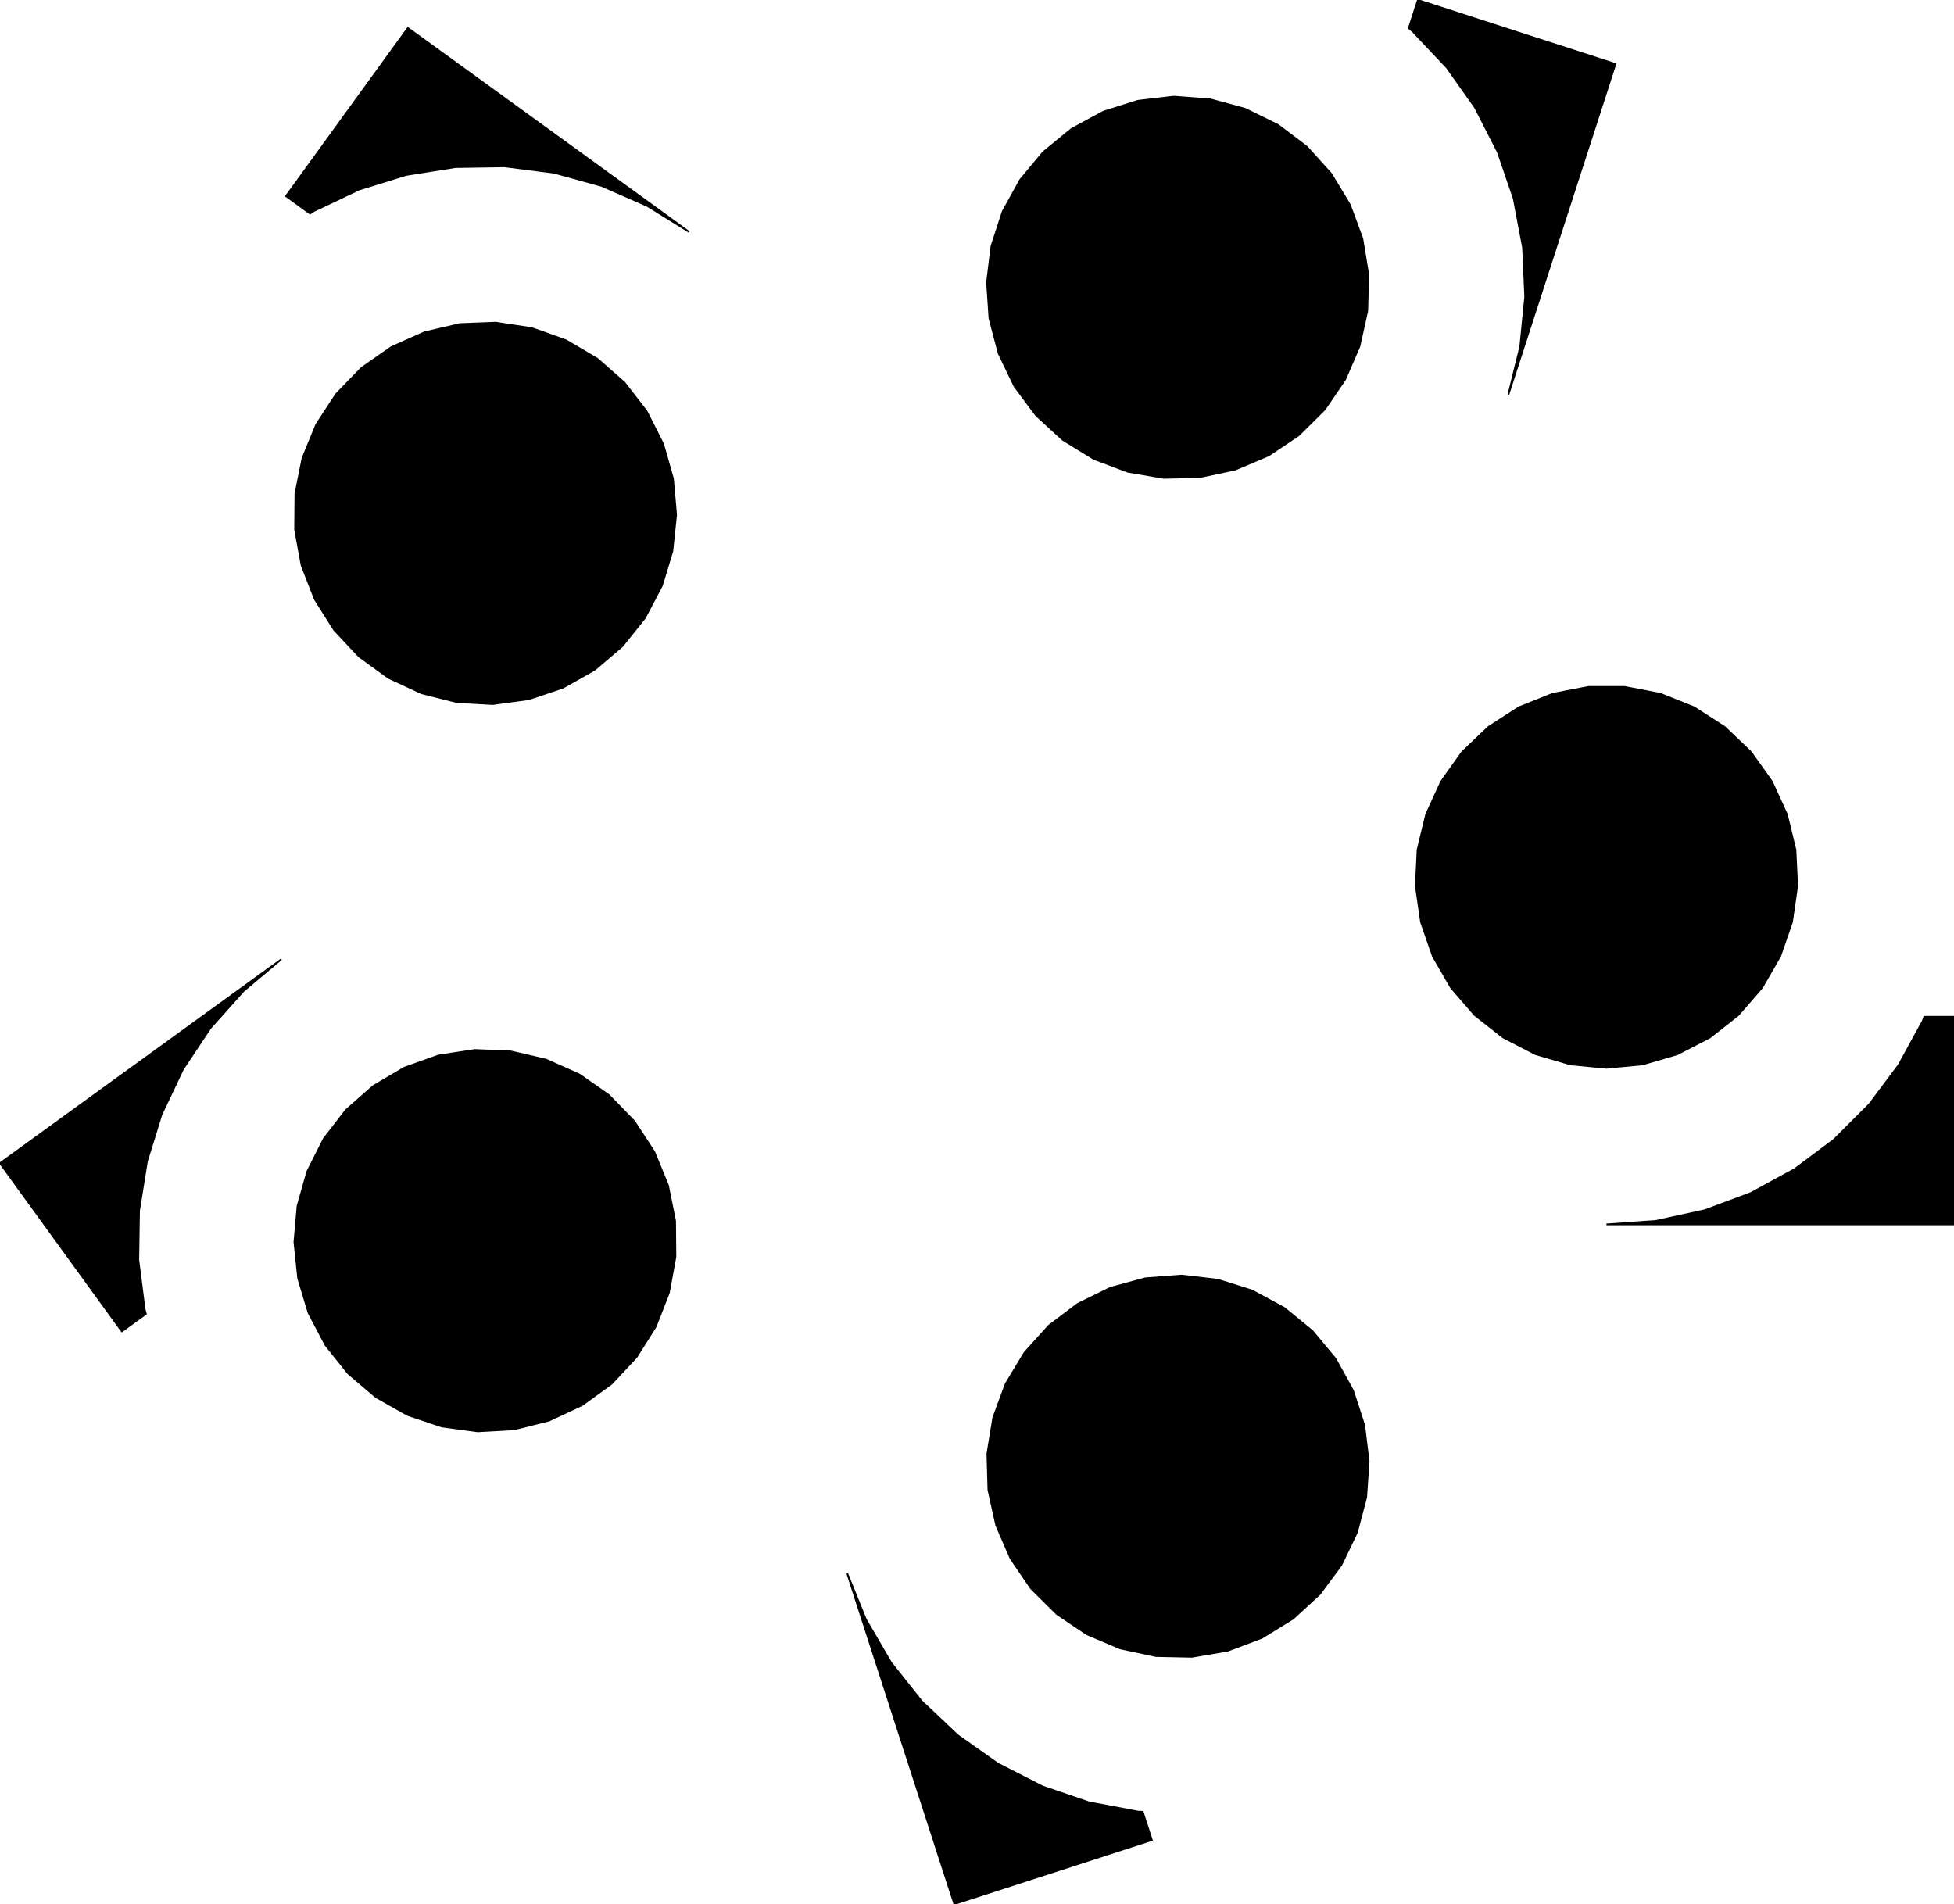 <?xml version="1.0" encoding="UTF-8"?>
<!-- Generated by jsxcad -->
<!DOCTYPE svg PUBLIC "-//W3C//DTD SVG 1.1 Tiny//EN" "http://www.w3.org/Graphics/SVG/1.1/DTD/svg11-tiny.dtd">
<svg baseProfile="tiny" height="113.702mm" width="116.686mm" viewBox="-0 8.966 116.686 113.702" version="1.1" stroke="black" stroke-width=".1" fill="none" xmlns="http://www.w3.org/2000/svg">
<path fill="#000000" stroke="#000000" d="M84.651 59.713 L85.166 57.594 L86.066 55.627 L87.314 53.874 L88.888 52.373 L90.715 51.199 L92.714 50.398 L94.852 49.985 L97.019 49.985 L99.157 50.398 L101.156 51.199 L102.983 52.373 L104.557 53.874 L105.805 55.627 L106.705 57.594 L107.22 59.713 L107.323 61.876 L107.012 64.03 L106.307 66.066 L105.218 67.952 L103.798 69.589 L102.107 70.918 L100.164 71.92 L98.087 72.528 L95.935 72.733 L93.784 72.528 L91.707 71.92 L89.764 70.918 L88.073 69.589 L86.653 67.952 L85.564 66.066 L84.859 64.03 L84.548 61.876 z M106.322 60.8 L106.002 58.721 L105.268 56.744 L104.156 54.963 L102.71 53.442 L100.988 52.243 L99.041 51.408 L96.99 50.987 L94.881 50.987 L92.83 51.408 L90.883 52.243 L89.161 53.442 L87.715 54.963 L86.603 56.744 L85.869 58.721 L85.549 60.8 L85.654 62.9 L86.185 64.95 L87.105 66.828 L88.404 68.506 L89.986 69.864 L91.827 70.888 L93.835 71.519 L95.935 71.733 L98.036 71.519 L100.044 70.888 L101.885 69.864 L103.467 68.506 L104.766 66.828 L105.686 64.95 L106.217 62.9 z"/>
<path fill="#000000" stroke="#000000" d="M85.549 60.8 L85.869 58.721 L86.603 56.744 L87.715 54.963 L89.161 53.442 L90.883 52.243 L92.83 51.408 L94.881 50.987 L96.99 50.987 L99.041 51.408 L100.988 52.243 L102.71 53.442 L104.156 54.963 L105.268 56.744 L106.002 58.721 L106.322 60.8 L106.217 62.9 L105.686 64.95 L104.766 66.828 L103.467 68.506 L101.885 69.864 L100.044 70.888 L98.036 71.519 L95.935 71.733 L93.835 71.519 L91.827 70.888 L89.986 69.864 L88.404 68.506 L87.105 66.828 L86.185 64.95 L85.654 62.9 z"/>
<path fill="#000000" stroke="#000000" d="M95.935 82.083 L98.885 81.873 L101.799 81.238 L104.55 80.211 L107.17 78.779 L109.512 77.025 L111.628 74.91 L113.381 72.567 L114.813 69.948 L114.912 69.683 L116.685 69.683 L116.685 82.083 z"/>
<path fill="#000000" stroke="#000000" d="M58.94 25.829 L59.205 23.667 L59.873 21.606 L60.925 19.699 L62.303 18.044 L63.983 16.668 L65.896 15.633 L67.947 14.986 L70.096 14.736 L72.271 14.899 L74.36 15.467 L76.314 16.427 L78.034 17.725 L79.492 19.342 L80.611 21.197 L81.356 23.215 L81.71 25.373 L81.649 27.535 L81.181 29.646 L80.323 31.63 L79.105 33.418 L77.552 34.958 L75.767 36.156 L73.772 37.003 L71.643 37.458 L69.489 37.502 L67.343 37.134 L65.317 36.369 L63.46 35.227 L61.866 33.764 L60.583 32.037 L59.64 30.078 L59.086 27.977 z M80.691 25.169 L80.284 23.102 L79.479 21.179 L78.283 19.426 L76.781 17.971 L74.994 16.835 L73.029 16.088 L70.951 15.752 L68.845 15.841 L66.808 16.35 L64.916 17.257 L63.245 18.526 L61.85 20.121 L60.817 21.942 L60.167 23.949 L59.936 26.029 L60.131 28.14 L60.741 30.147 L61.742 31.991 L63.094 33.598 L64.748 34.905 L66.628 35.85 L68.658 36.397 L70.772 36.524 L72.842 36.227 L74.839 35.508 L76.618 34.422 L78.159 32.985 L79.378 31.27 L80.23 29.338 L80.673 27.273 z"/>
<path fill="#000000" stroke="#000000" d="M59.936 26.029 L60.167 23.949 L60.817 21.942 L61.85 20.121 L63.245 18.526 L64.916 17.257 L66.808 16.35 L68.845 15.841 L70.951 15.752 L73.029 16.088 L74.994 16.835 L76.781 17.971 L78.283 19.426 L79.479 21.179 L80.284 23.102 L80.691 25.169 L80.673 27.273 L80.23 29.338 L79.378 31.27 L78.159 32.985 L76.618 34.422 L74.839 35.508 L72.842 36.227 L70.772 36.524 L68.658 36.397 L66.628 35.85 L64.748 34.905 L63.094 33.598 L61.742 31.991 L60.741 30.147 L60.131 28.14 z"/>
<path fill="#000000" stroke="#000000" d="M84.126 10.653 L84.673 8.966 L96.469 12.786 L90.076 32.527 L90.784 29.656 L91.078 26.688 L90.949 23.754 L90.394 20.821 L89.447 18.052 L88.086 15.388 L86.398 12.998 L84.347 10.829 z"/>
<path fill="#000000" stroke="#000000" d="M40.153 41.873 L39.529 43.935 L38.516 45.861 L37.164 47.552 L35.503 48.966 L33.62 50.03 L31.581 50.717 L29.426 51.009 L27.257 50.887 L25.169 50.362 L23.195 49.442 L21.441 48.17 L19.952 46.581 L18.804 44.759 L18.013 42.736 L17.621 40.597 L17.639 38.445 L18.064 36.325 L18.891 34.307 L20.077 32.495 L21.593 30.933 L23.359 29.699 L25.348 28.811 L27.458 28.319 L29.607 28.235 L31.769 28.564 L33.807 29.29 L35.669 30.388 L37.291 31.816 L38.615 33.527 L39.601 35.48 L40.189 37.548 L40.378 39.707 z M39.353 40.352 L39.286 38.23 L38.802 36.203 L37.912 34.293 L36.657 32.604 L35.082 31.197 L33.256 30.138 L31.26 29.471 L29.168 29.219 L27.091 29.39 L25.054 29.986 L23.206 30.966 L21.574 32.315 L20.256 33.953 L19.295 35.825 L18.729 37.855 L18.584 39.95 L18.862 42.03 L19.552 44.012 L20.639 45.831 L22.052 47.375 L23.76 48.614 L25.667 49.476 L27.735 49.943 L29.832 49.982 L31.896 49.6 L33.841 48.811 L35.595 47.641 L37.075 46.145 L38.222 44.383 L38.996 42.412 z"/>
<path fill="#000000" stroke="#000000" d="M38.996 42.412 L38.222 44.383 L37.075 46.145 L35.595 47.641 L33.841 48.811 L31.896 49.6 L29.832 49.982 L27.735 49.943 L25.667 49.476 L23.76 48.614 L22.052 47.375 L20.639 45.831 L19.552 44.012 L18.862 42.03 L18.584 39.95 L18.729 37.855 L19.295 35.825 L20.256 33.953 L21.574 32.315 L23.206 30.966 L25.054 29.986 L27.091 29.39 L29.168 29.219 L31.26 29.471 L33.256 30.138 L35.082 31.197 L36.657 32.604 L37.912 34.293 L38.802 36.203 L39.286 38.23 L39.353 40.352 z"/>
<path fill="#000000" stroke="#000000" d="M17.079 20.679 L24.357 10.639 L41.157 22.817 L38.645 21.257 L35.913 20.061 L33.083 19.278 L30.122 18.899 L27.196 18.944 L24.242 19.415 L21.447 20.283 L18.751 21.563 L18.515 21.72 z"/>
<path fill="#000000" stroke="#000000" d="M39.944 86.167 L39.153 88.191 L38.005 90.012 L36.516 91.602 L34.762 92.873 L32.788 93.794 L30.7 94.318 L28.531 94.44 L26.376 94.148 L24.337 93.462 L22.454 92.397 L20.793 90.984 L19.44 89.293 L18.427 87.366 L17.804 85.304 L17.579 83.138 L17.768 80.98 L18.356 78.911 L19.341 76.959 L20.666 75.248 L22.288 73.819 L24.15 72.722 L26.188 71.996 L28.35 71.666 L30.499 71.751 L32.609 72.243 L34.598 73.13 L36.363 74.365 L37.88 75.927 L39.066 77.738 L39.892 79.756 L40.318 81.877 L40.336 84.028 z M39.373 83.382 L39.228 81.287 L38.662 79.256 L37.701 77.385 L36.383 75.746 L34.75 74.398 L32.903 73.418 L30.866 72.822 L28.789 72.651 L26.697 72.902 L24.701 73.569 L22.875 74.629 L21.3 76.035 L20.045 77.725 L19.155 79.635 L18.671 81.662 L18.604 83.783 L18.961 85.844 L19.735 87.815 L20.882 89.577 L22.362 91.073 L24.116 92.242 L26.061 93.032 L28.125 93.414 L30.222 93.374 L32.29 92.908 L34.197 92.045 L35.905 90.807 L37.318 89.263 L38.405 87.443 L39.095 85.462 z"/>
<path fill="#000000" stroke="#000000" d="M39.095 85.462 L38.405 87.443 L37.318 89.263 L35.905 90.807 L34.197 92.045 L32.29 92.908 L30.222 93.374 L28.125 93.414 L26.061 93.032 L24.116 92.242 L22.362 91.073 L20.882 89.577 L19.735 87.815 L18.961 85.844 L18.604 83.783 L18.671 81.662 L19.155 79.635 L20.045 77.725 L21.3 76.035 L22.875 74.629 L24.701 73.569 L26.697 72.902 L28.789 72.651 L30.866 72.822 L32.903 73.418 L34.75 74.398 L36.383 75.746 L37.701 77.385 L38.662 79.256 L39.228 81.287 L39.373 83.382 z"/>
<path fill="#000000" stroke="#000000" d="M8.26 84.193 L8.638 87.154 L8.714 87.426 L7.277 88.467 L-0 78.427 L16.8 66.249 L14.536 68.15 L12.549 70.375 L10.924 72.821 L9.644 75.518 L8.776 78.312 L8.305 81.267 z"/>
<path fill="#000000" stroke="#000000" d="M58.961 95.773 L59.315 93.615 L60.06 91.597 L61.179 89.742 L62.637 88.125 L64.357 86.827 L66.311 85.867 L68.4 85.299 L70.575 85.136 L72.723 85.386 L74.775 86.033 L76.688 87.068 L78.368 88.444 L79.746 90.099 L80.798 92.006 L81.466 94.067 L81.731 96.229 L81.585 98.377 L81.031 100.478 L80.088 102.437 L78.805 104.164 L77.211 105.627 L75.354 106.769 L73.328 107.534 L71.182 107.902 L69.028 107.858 L66.899 107.403 L64.904 106.556 L63.119 105.358 L61.566 103.818 L60.348 102.03 L59.49 100.046 L59.022 97.935 z M80.735 96.429 L80.504 94.349 L79.853 92.342 L78.821 90.521 L77.426 88.925 L75.755 87.657 L73.863 86.75 L71.826 86.241 L69.72 86.152 L67.642 86.488 L65.677 87.235 L63.89 88.371 L62.388 89.826 L61.192 91.579 L60.387 93.501 L59.98 95.569 L59.998 97.673 L60.441 99.738 L61.293 101.67 L62.512 103.385 L64.053 104.822 L65.832 105.908 L67.829 106.627 L69.899 106.924 L72.013 106.797 L74.043 106.25 L75.923 105.305 L77.577 103.998 L78.929 102.391 L79.93 100.547 L80.54 98.54 z"/>
<path fill="#000000" stroke="#000000" d="M59.98 95.569 L60.387 93.501 L61.192 91.579 L62.388 89.826 L63.89 88.371 L65.677 87.235 L67.642 86.488 L69.72 86.152 L71.826 86.241 L73.863 86.75 L75.755 87.657 L77.426 88.925 L78.821 90.521 L79.853 92.342 L80.504 94.349 L80.735 96.429 L80.54 98.54 L79.93 100.547 L78.929 102.391 L77.577 103.998 L75.923 105.305 L74.043 106.25 L72.013 106.797 L69.899 106.924 L67.829 106.627 L65.832 105.908 L64.053 104.822 L62.512 103.385 L61.293 101.67 L60.441 99.738 L59.998 97.673 z"/>
<path fill="#000000" stroke="#000000" d="M56.988 122.667 L50.595 102.927 L51.704 105.667 L53.206 108.244 L55.031 110.545 L57.2 112.596 L59.59 114.284 L62.254 115.645 L65.023 116.592 L67.956 117.146 L68.238 117.159 L68.785 118.847 z"/>
</svg>
